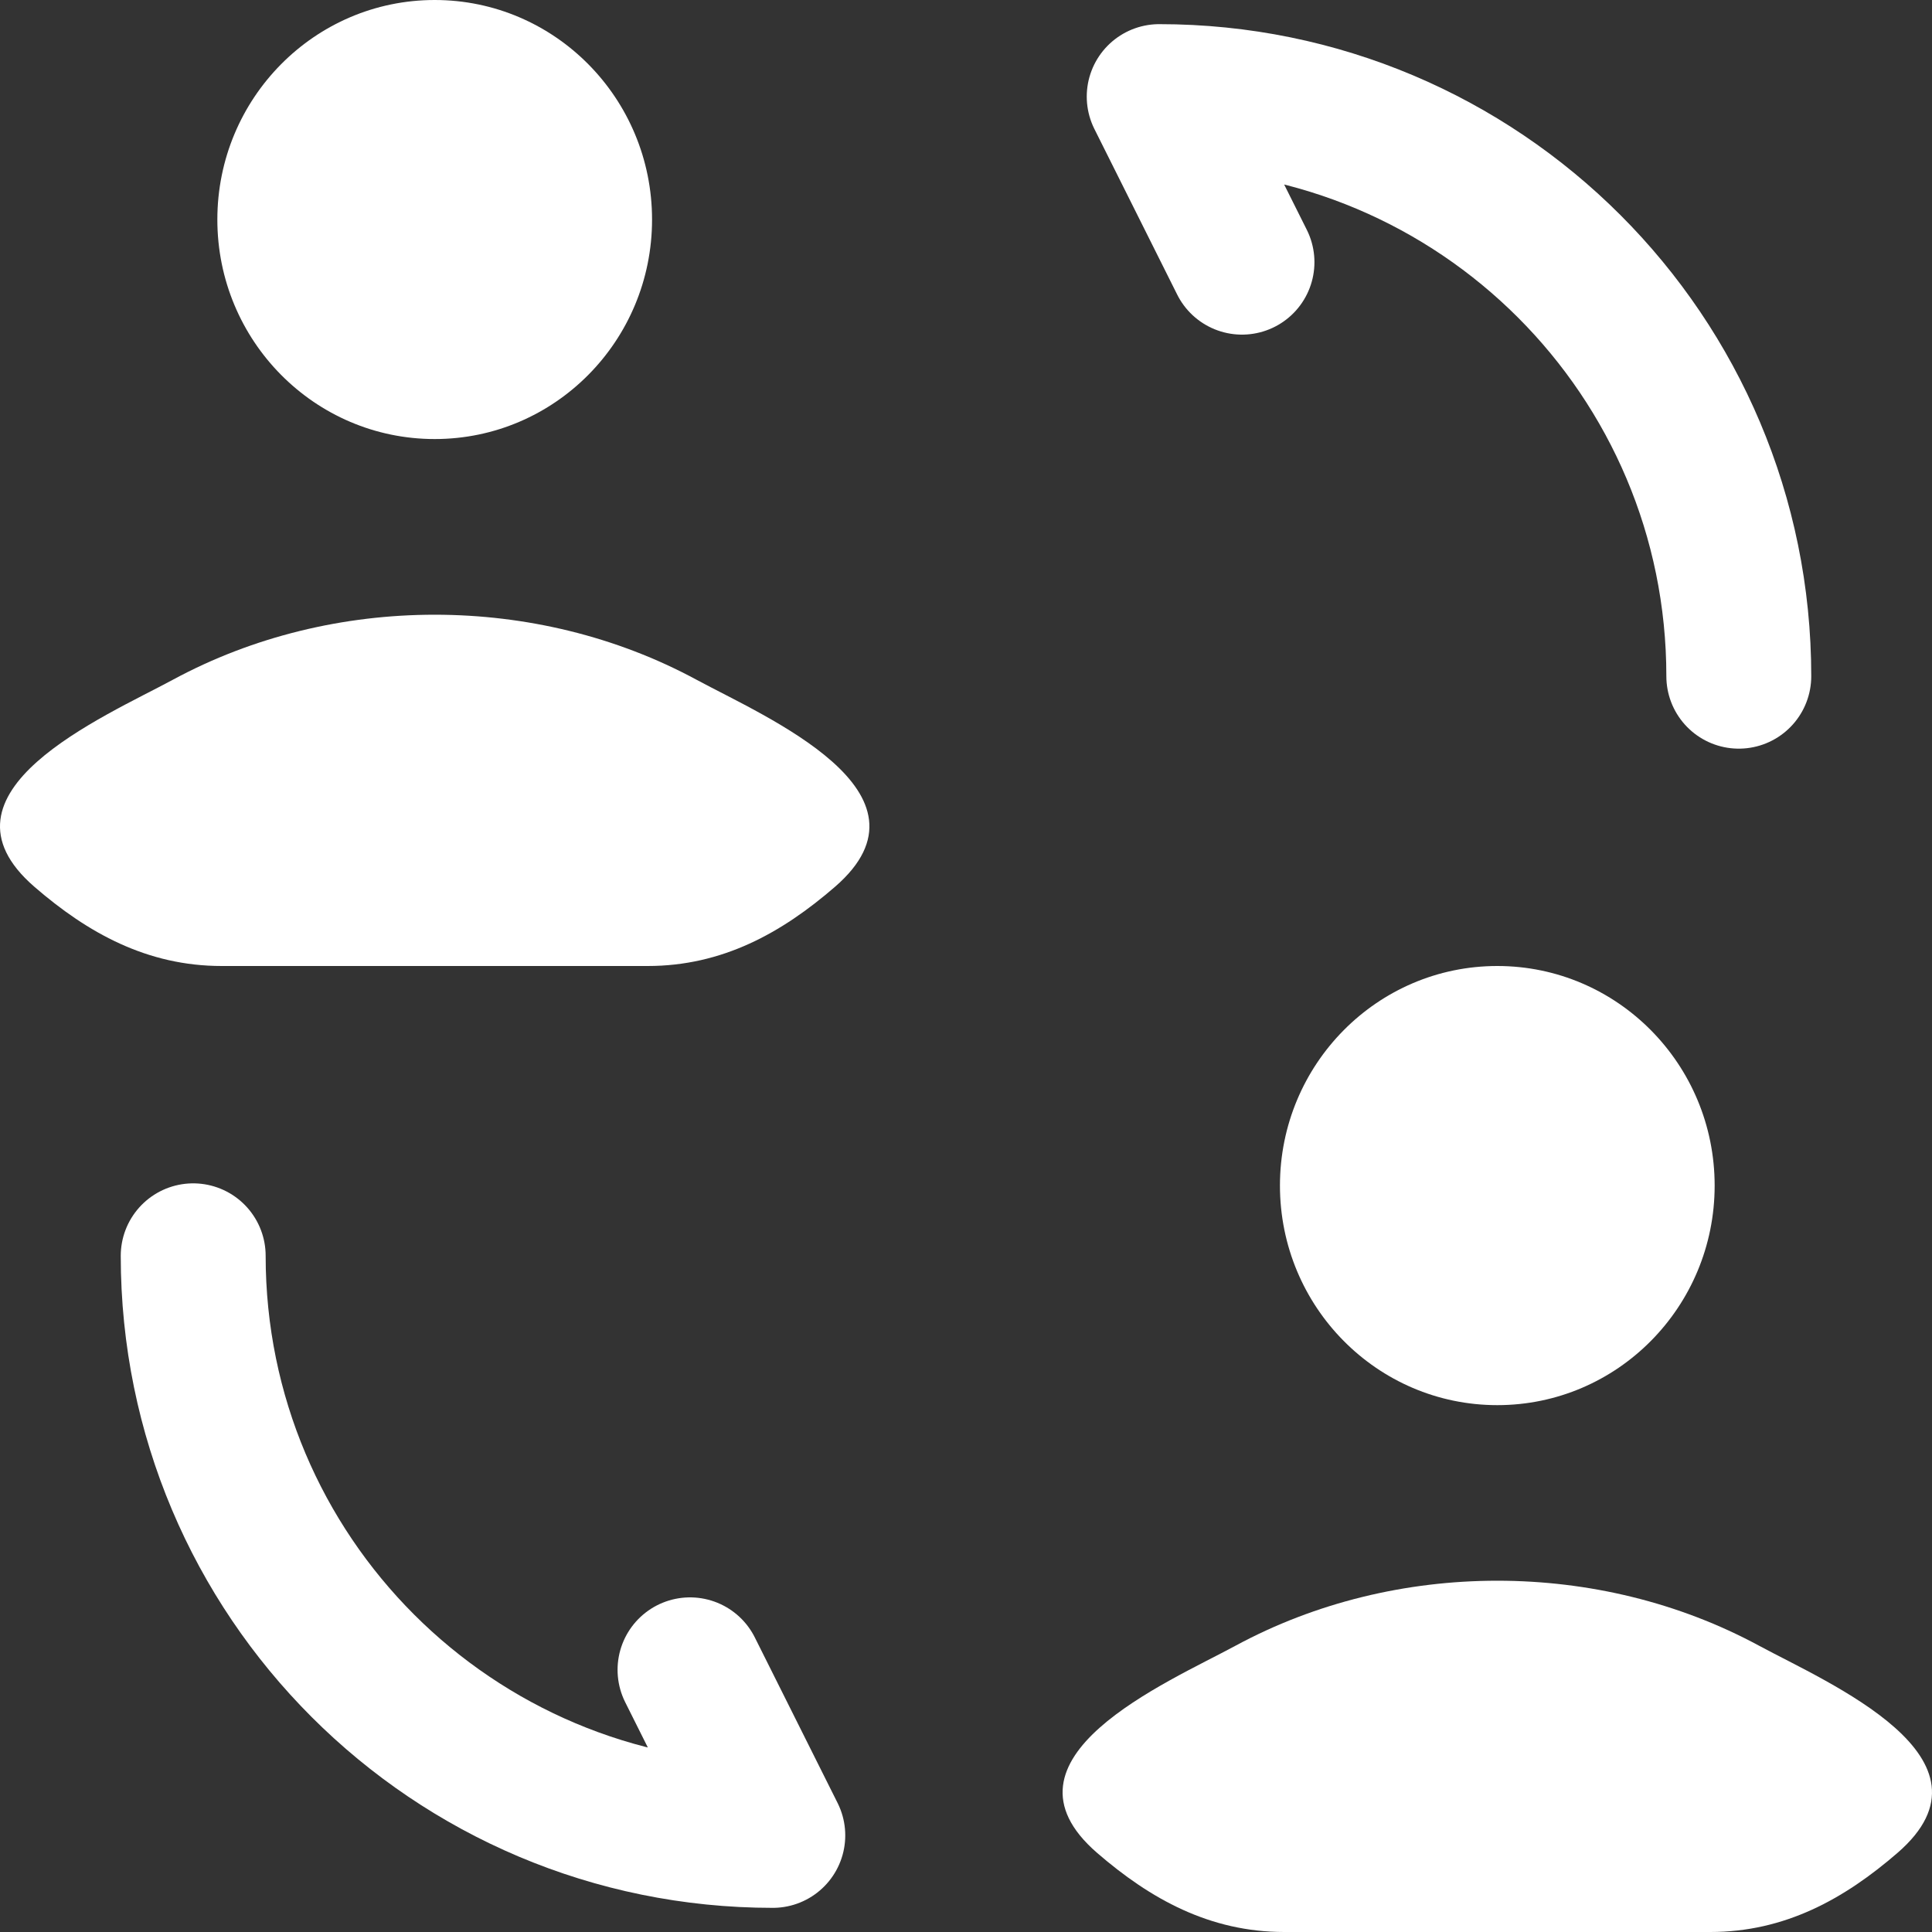 <svg width="20" height="20" viewBox="0 0 20 20" fill="none" xmlns="http://www.w3.org/2000/svg">
<rect x="0" y="0" width="20" height="20" fill="#333333" stroke="none"/>
<path d="M1.789 7.037C1.081 7.42 -0.773 8.202 0.356 9.18C0.908 9.658 1.523 10 2.295 10H6.705C7.477 10 8.092 9.658 8.644 9.18C9.773 8.202 7.919 7.42 7.211 7.037C5.552 6.139 3.448 6.139 1.789 7.037Z" fill="white"/>
<path d="M6.75 2.273C6.75 3.528 5.743 4.545 4.5 4.545C3.257 4.545 2.25 3.528 2.25 2.273C2.25 1.018 3.257 0 4.5 0C5.743 0 6.75 1.018 6.75 2.273Z" fill="white"/>
<path d="M2 13C2 16.317 4.683 19 8 19L7.143 17.286" stroke="white" stroke-width="1.5" stroke-linecap="round" stroke-linejoin="round"/>
<path d="M18 7C18 3.683 15.317 1 12 1L12.857 2.714" stroke="white" stroke-width="1.5" stroke-linecap="round" stroke-linejoin="round"/>
<path d="M12.789 17.037C12.081 17.42 10.227 18.201 11.356 19.18C11.908 19.658 12.523 20 13.295 20H17.705C18.477 20 19.092 19.658 19.644 19.18C20.773 18.201 18.919 17.42 18.211 17.037C16.552 16.139 14.448 16.139 12.789 17.037Z" fill="white"/>
<path d="M17.75 12.273C17.75 13.528 16.743 14.546 15.5 14.546C14.257 14.546 13.25 13.528 13.25 12.273C13.25 11.018 14.257 10 15.5 10C16.743 10 17.75 11.018 17.75 12.273Z" fill="white"/>
</svg>
